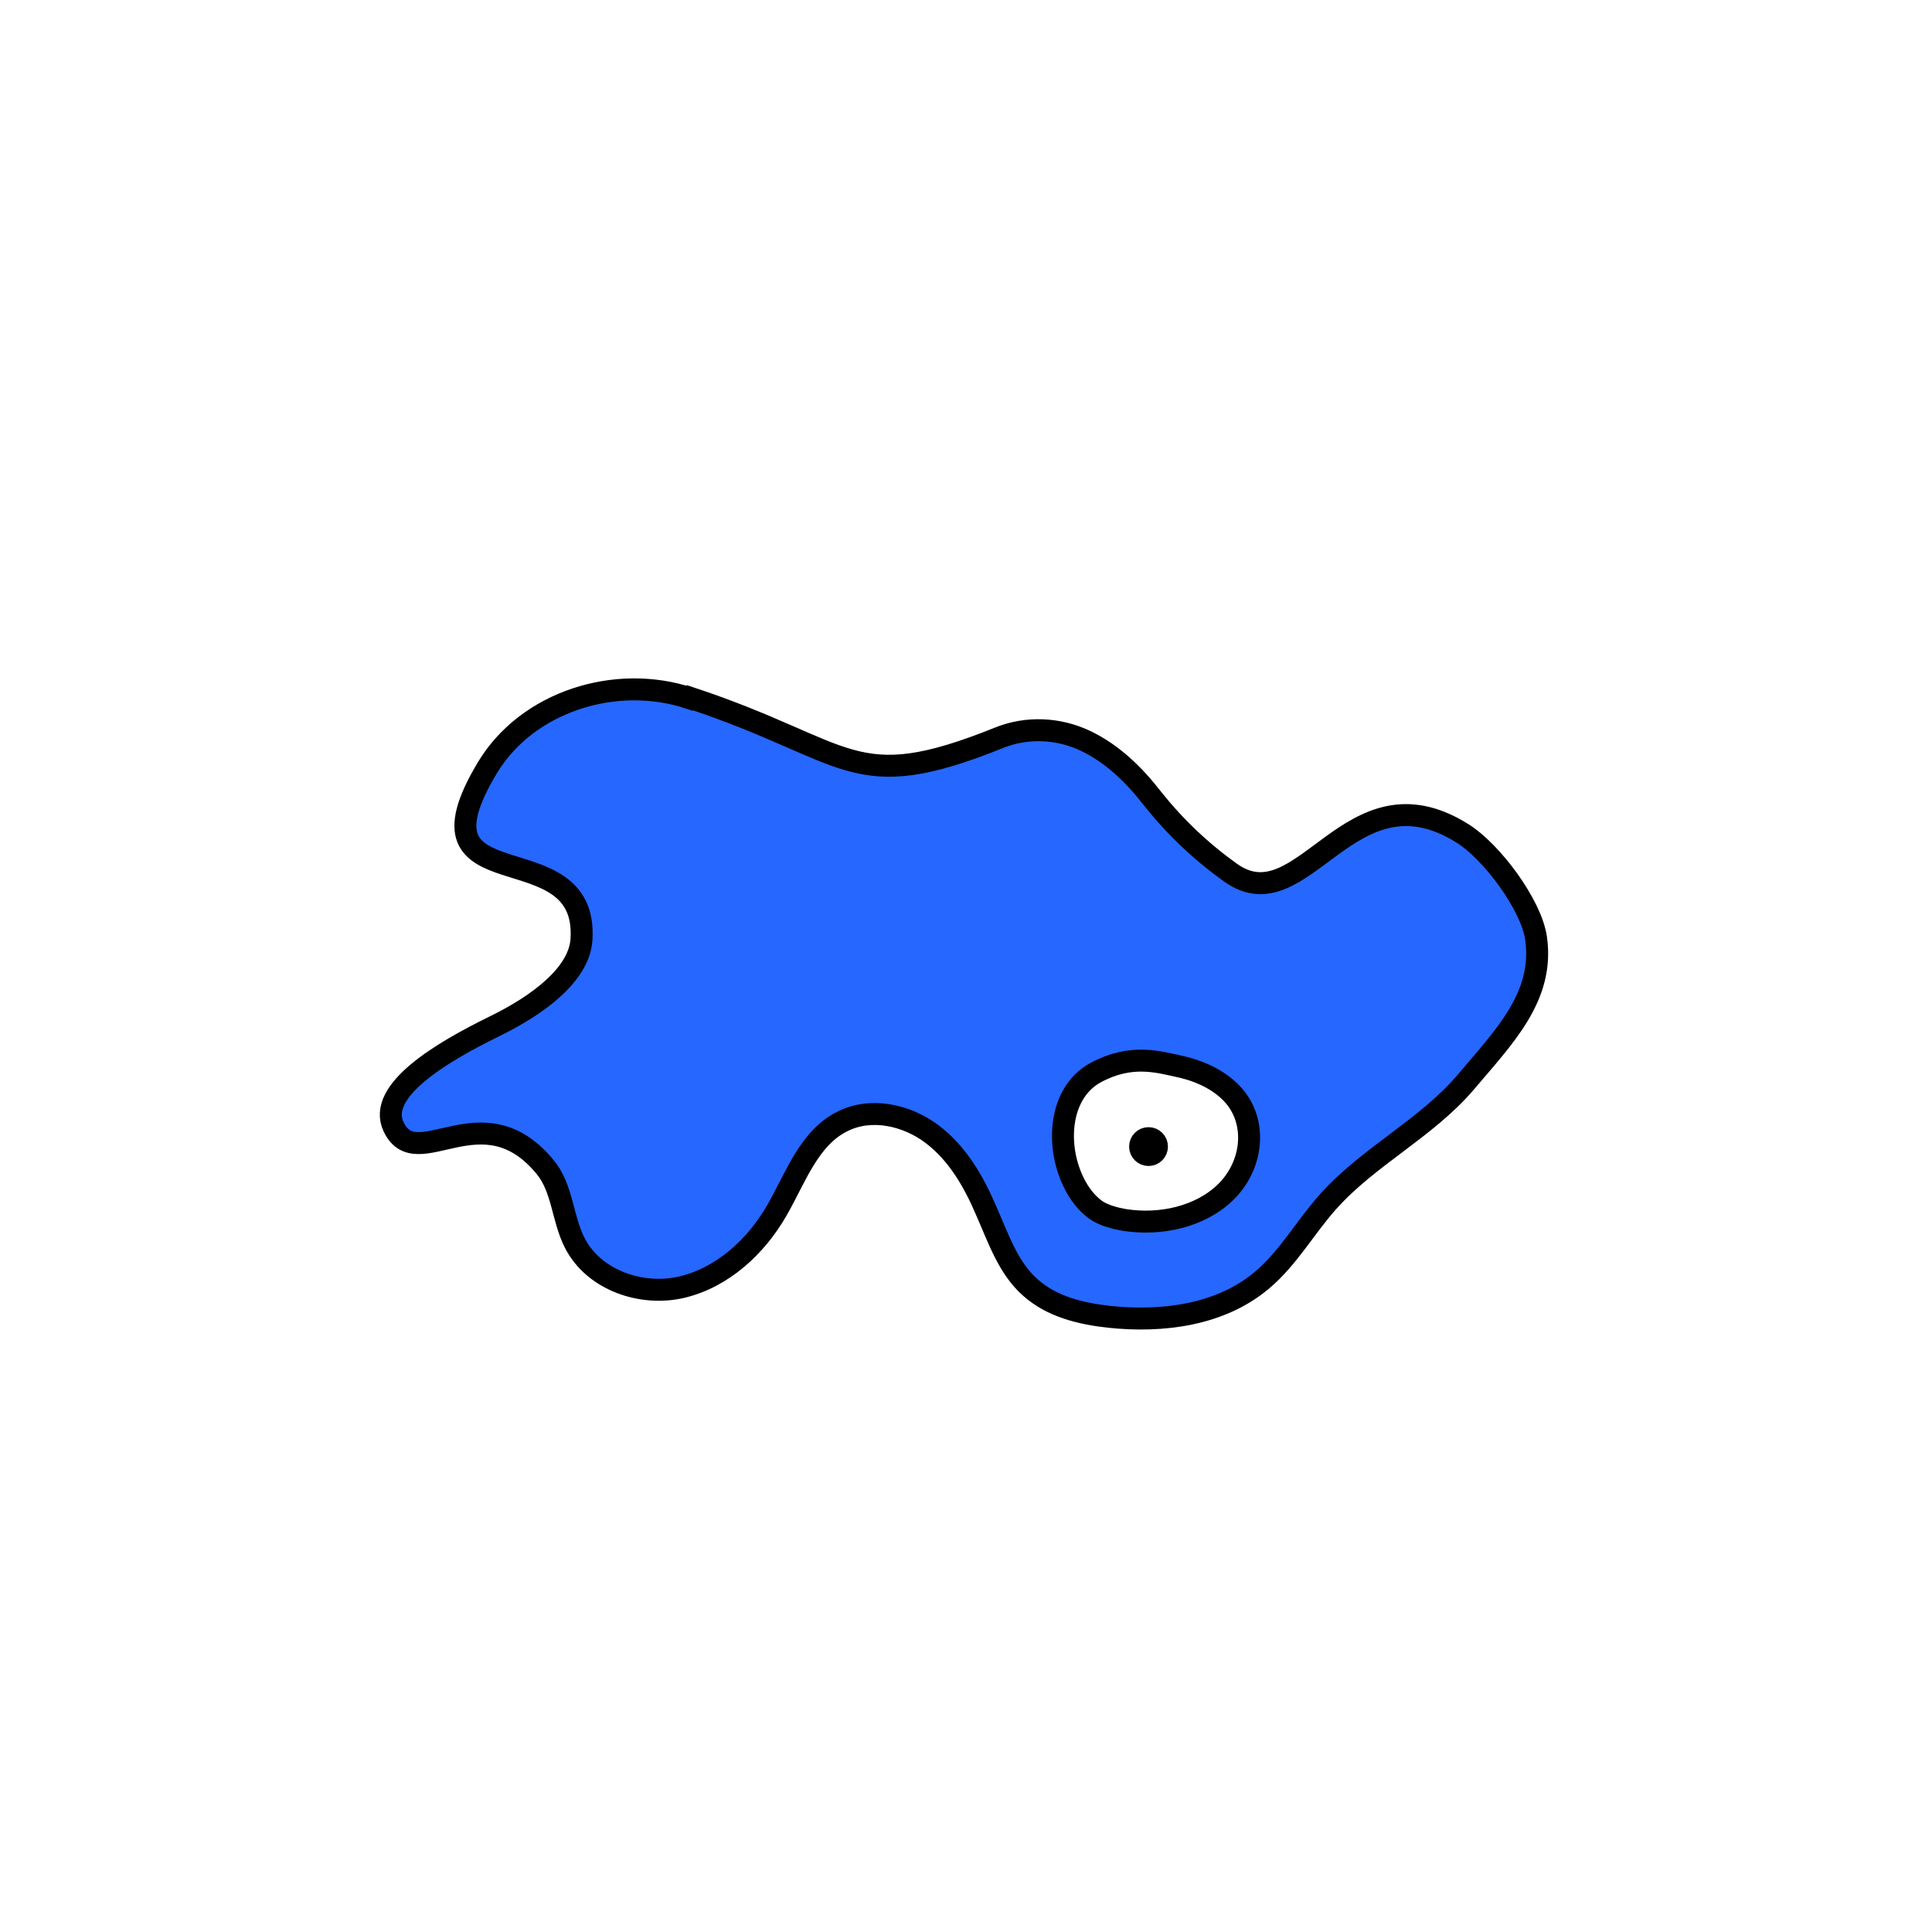 <svg width="1760" height="1760" viewBox="0 0 1760 1760" fill="none" xmlns="http://www.w3.org/2000/svg">
<rect width="1760" height="1760" fill="white"/>
<path d="M628.084 636.01C561.286 613.743 480.318 638.844 443.883 699.572C367.368 827.099 536.186 754.226 529.709 855.844C527.684 887.017 491.654 914.952 449.955 935.194C402.994 958.271 343.077 993.493 358.461 1026.29C379.513 1071.63 439.429 993.088 496.917 1063.53C512.705 1082.96 512.301 1110.49 523.636 1132.36C541.044 1166.36 584.766 1181.34 621.607 1172.44C658.447 1163.53 688.81 1135.6 707.838 1102.4C724.841 1072.84 736.987 1036.41 767.755 1021.43C793.664 1008.47 826.051 1015.76 849.126 1033.17C872.202 1050.58 887.181 1076.49 898.517 1103.21C909.448 1127.9 918.355 1155.03 938.597 1172.84C958.029 1190.25 984.343 1196.73 1010.25 1199.56C1059.24 1204.82 1112.27 1197.94 1149.92 1165.96C1173.81 1145.72 1189.19 1117.78 1209.84 1094.71C1246.68 1053.41 1298.9 1028.31 1334.93 986.206C1369.75 944.911 1407 908.069 1399.3 854.629C1394.85 823.861 1358.42 775.279 1332.1 759.085C1229.27 694.713 1187.57 842.079 1121.18 795.116C1094.05 775.683 1070.57 753.417 1049.93 727.506C1033.33 706.049 1013.49 686.616 988.797 674.876C964.101 663.135 935.358 661.92 910.258 672.042C775.446 726.292 776.661 684.592 628.49 635.605L628.084 636.01Z" fill="#2667FF" stroke="black" stroke-width="20" stroke-miterlimit="10"/>
<path d="M998.51 976.893C961.265 996.73 960.86 1053.81 984.34 1087.82C987.984 1093.08 992.842 1098.35 998.51 1102.4C1005.8 1107.25 1015.11 1109.68 1024.02 1111.3C1057.21 1116.57 1093.65 1108.47 1116.72 1085.8C1139.8 1063.13 1145.47 1026.69 1126.44 1001.18C1114.7 985.799 1095.27 976.083 1075.03 971.63C1054.78 967.176 1030.49 959.889 998.51 976.893Z" fill="white" stroke="black" stroke-width="20" stroke-miterlimit="10"/>
<path d="M1046.28 1052.2C1050.53 1052.2 1053.97 1048.75 1053.97 1044.5C1053.97 1040.25 1050.53 1036.81 1046.28 1036.81C1042.04 1036.81 1038.59 1040.25 1038.59 1044.5C1038.59 1048.75 1042.04 1052.2 1046.28 1052.2Z" fill="black" stroke="black" stroke-width="20" stroke-miterlimit="10"/>
</svg>
